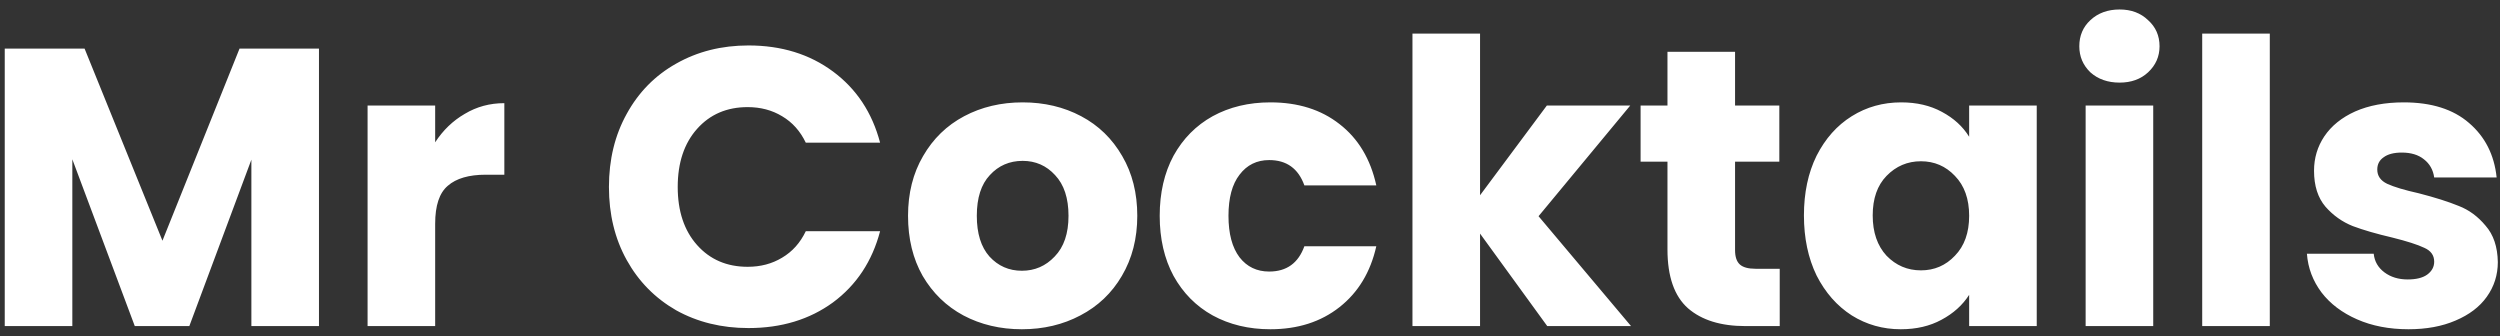 <svg width="253" height="34" viewBox="0 0 253 34" fill="none" xmlns="http://www.w3.org/2000/svg">
<rect x="0" y="0" width="253" height="34" fill="#333333" stroke="none"/>
<path d="M32.28 4.92V33H25.44V16.16L19.16 33H13.64L7.32 16.12V33H0.48V4.92H8.56L16.44 24.36L24.24 4.92H32.28ZM44.039 14.4C44.839 13.173 45.839 12.213 47.039 11.52C48.239 10.8 49.572 10.44 51.039 10.44V17.68H49.159C47.452 17.68 46.172 18.053 45.319 18.8C44.465 19.52 44.039 20.8 44.039 22.64V33H37.199V10.68H44.039V14.4ZM61.625 18.92C61.625 16.147 62.225 13.68 63.425 11.52C64.625 9.333 66.291 7.64 68.425 6.44C70.585 5.213 73.025 4.6 75.745 4.6C79.078 4.6 81.931 5.48 84.305 7.24C86.678 9 88.265 11.4 89.065 14.44H81.545C80.985 13.267 80.185 12.373 79.145 11.76C78.131 11.147 76.971 10.84 75.665 10.84C73.558 10.84 71.851 11.573 70.545 13.04C69.238 14.507 68.585 16.467 68.585 18.92C68.585 21.373 69.238 23.333 70.545 24.8C71.851 26.267 73.558 27 75.665 27C76.971 27 78.131 26.693 79.145 26.08C80.185 25.467 80.985 24.573 81.545 23.4H89.065C88.265 26.44 86.678 28.84 84.305 30.6C81.931 32.333 79.078 33.2 75.745 33.2C73.025 33.2 70.585 32.6 68.425 31.4C66.291 30.173 64.625 28.48 63.425 26.32C62.225 24.16 61.625 21.693 61.625 18.92ZM103.413 33.32C101.227 33.32 99.253 32.853 97.493 31.92C95.76 30.987 94.387 29.653 93.373 27.92C92.387 26.187 91.893 24.16 91.893 21.84C91.893 19.547 92.4 17.533 93.413 15.8C94.427 14.04 95.813 12.693 97.573 11.76C99.333 10.827 101.307 10.36 103.493 10.36C105.68 10.36 107.653 10.827 109.413 11.76C111.173 12.693 112.56 14.04 113.573 15.8C114.587 17.533 115.093 19.547 115.093 21.84C115.093 24.133 114.573 26.16 113.533 27.92C112.52 29.653 111.12 30.987 109.333 31.92C107.573 32.853 105.6 33.32 103.413 33.32ZM103.413 27.4C104.72 27.4 105.827 26.92 106.733 25.96C107.667 25 108.133 23.627 108.133 21.84C108.133 20.053 107.68 18.68 106.773 17.72C105.893 16.76 104.8 16.28 103.493 16.28C102.16 16.28 101.053 16.76 100.173 17.72C99.293 18.653 98.853 20.027 98.853 21.84C98.853 23.627 99.28 25 100.133 25.96C101.013 26.92 102.107 27.4 103.413 27.4ZM117.362 21.84C117.362 19.52 117.829 17.493 118.762 15.76C119.722 14.027 121.042 12.693 122.722 11.76C124.429 10.827 126.376 10.36 128.562 10.36C131.362 10.36 133.696 11.093 135.562 12.56C137.456 14.027 138.696 16.093 139.282 18.76H132.002C131.389 17.053 130.202 16.2 128.442 16.2C127.189 16.2 126.189 16.693 125.442 17.68C124.696 18.64 124.322 20.027 124.322 21.84C124.322 23.653 124.696 25.053 125.442 26.04C126.189 27 127.189 27.48 128.442 27.48C130.202 27.48 131.389 26.627 132.002 24.92H139.282C138.696 27.533 137.456 29.587 135.562 31.08C133.669 32.573 131.336 33.32 128.562 33.32C126.376 33.32 124.429 32.853 122.722 31.92C121.042 30.987 119.722 29.653 118.762 27.92C117.829 26.187 117.362 24.16 117.362 21.84ZM156.581 33L149.781 23.64V33H142.941V3.4H149.781V19.76L156.541 10.68H164.981L155.701 21.88L165.061 33H156.581ZM180.108 27.2V33H176.628C174.148 33 172.214 32.4 170.828 31.2C169.441 29.973 168.748 27.987 168.748 25.24V16.36H166.028V10.68H168.748V5.24H175.588V10.68H180.068V16.36H175.588V25.32C175.588 25.987 175.748 26.467 176.068 26.76C176.388 27.053 176.921 27.2 177.668 27.2H180.108ZM182.558 21.8C182.558 19.507 182.984 17.493 183.838 15.76C184.718 14.027 185.904 12.693 187.398 11.76C188.891 10.827 190.558 10.36 192.398 10.36C193.971 10.36 195.344 10.68 196.518 11.32C197.718 11.96 198.638 12.8 199.278 13.84V10.68H206.118V33H199.278V29.84C198.611 30.88 197.678 31.72 196.478 32.36C195.304 33 193.931 33.32 192.358 33.32C190.544 33.32 188.891 32.853 187.398 31.92C185.904 30.96 184.718 29.613 183.838 27.88C182.984 26.12 182.558 24.093 182.558 21.8ZM199.278 21.84C199.278 20.133 198.798 18.787 197.838 17.8C196.904 16.813 195.758 16.32 194.398 16.32C193.038 16.32 191.878 16.813 190.918 17.8C189.984 18.76 189.518 20.093 189.518 21.8C189.518 23.507 189.984 24.867 190.918 25.88C191.878 26.867 193.038 27.36 194.398 27.36C195.758 27.36 196.904 26.867 197.838 25.88C198.798 24.893 199.278 23.547 199.278 21.84ZM214.506 8.36C213.306 8.36 212.319 8.013 211.546 7.32C210.799 6.6 210.426 5.72 210.426 4.68C210.426 3.613 210.799 2.733 211.546 2.04C212.319 1.32 213.306 0.96 214.506 0.96C215.679 0.96 216.639 1.32 217.386 2.04C218.159 2.733 218.546 3.613 218.546 4.68C218.546 5.72 218.159 6.6 217.386 7.32C216.639 8.013 215.679 8.36 214.506 8.36ZM217.906 10.68V33H211.066V10.68H217.906ZM229.703 3.4V33H222.863V3.4H229.703ZM243.74 33.32C241.793 33.32 240.06 32.987 238.54 32.32C237.02 31.653 235.82 30.747 234.94 29.6C234.06 28.427 233.566 27.12 233.46 25.68H240.22C240.3 26.453 240.66 27.08 241.3 27.56C241.94 28.04 242.726 28.28 243.66 28.28C244.513 28.28 245.166 28.12 245.62 27.8C246.1 27.453 246.34 27.013 246.34 26.48C246.34 25.84 246.006 25.373 245.34 25.08C244.673 24.76 243.593 24.413 242.1 24.04C240.5 23.667 239.166 23.28 238.1 22.88C237.033 22.453 236.113 21.8 235.34 20.92C234.566 20.013 234.18 18.8 234.18 17.28C234.18 16 234.526 14.84 235.22 13.8C235.94 12.733 236.98 11.893 238.34 11.28C239.726 10.667 241.366 10.36 243.26 10.36C246.06 10.36 248.26 11.053 249.86 12.44C251.486 13.827 252.42 15.667 252.66 17.96H246.34C246.233 17.187 245.886 16.573 245.3 16.12C244.74 15.667 243.993 15.44 243.06 15.44C242.26 15.44 241.646 15.6 241.22 15.92C240.793 16.213 240.58 16.627 240.58 17.16C240.58 17.8 240.913 18.28 241.58 18.6C242.273 18.92 243.34 19.24 244.78 19.56C246.433 19.987 247.78 20.413 248.82 20.84C249.86 21.24 250.766 21.907 251.54 22.84C252.34 23.747 252.753 24.973 252.78 26.52C252.78 27.827 252.406 29 251.66 30.04C250.94 31.053 249.886 31.853 248.5 32.44C247.14 33.027 245.553 33.32 243.74 33.32Z" fill="white"/>
</svg>
